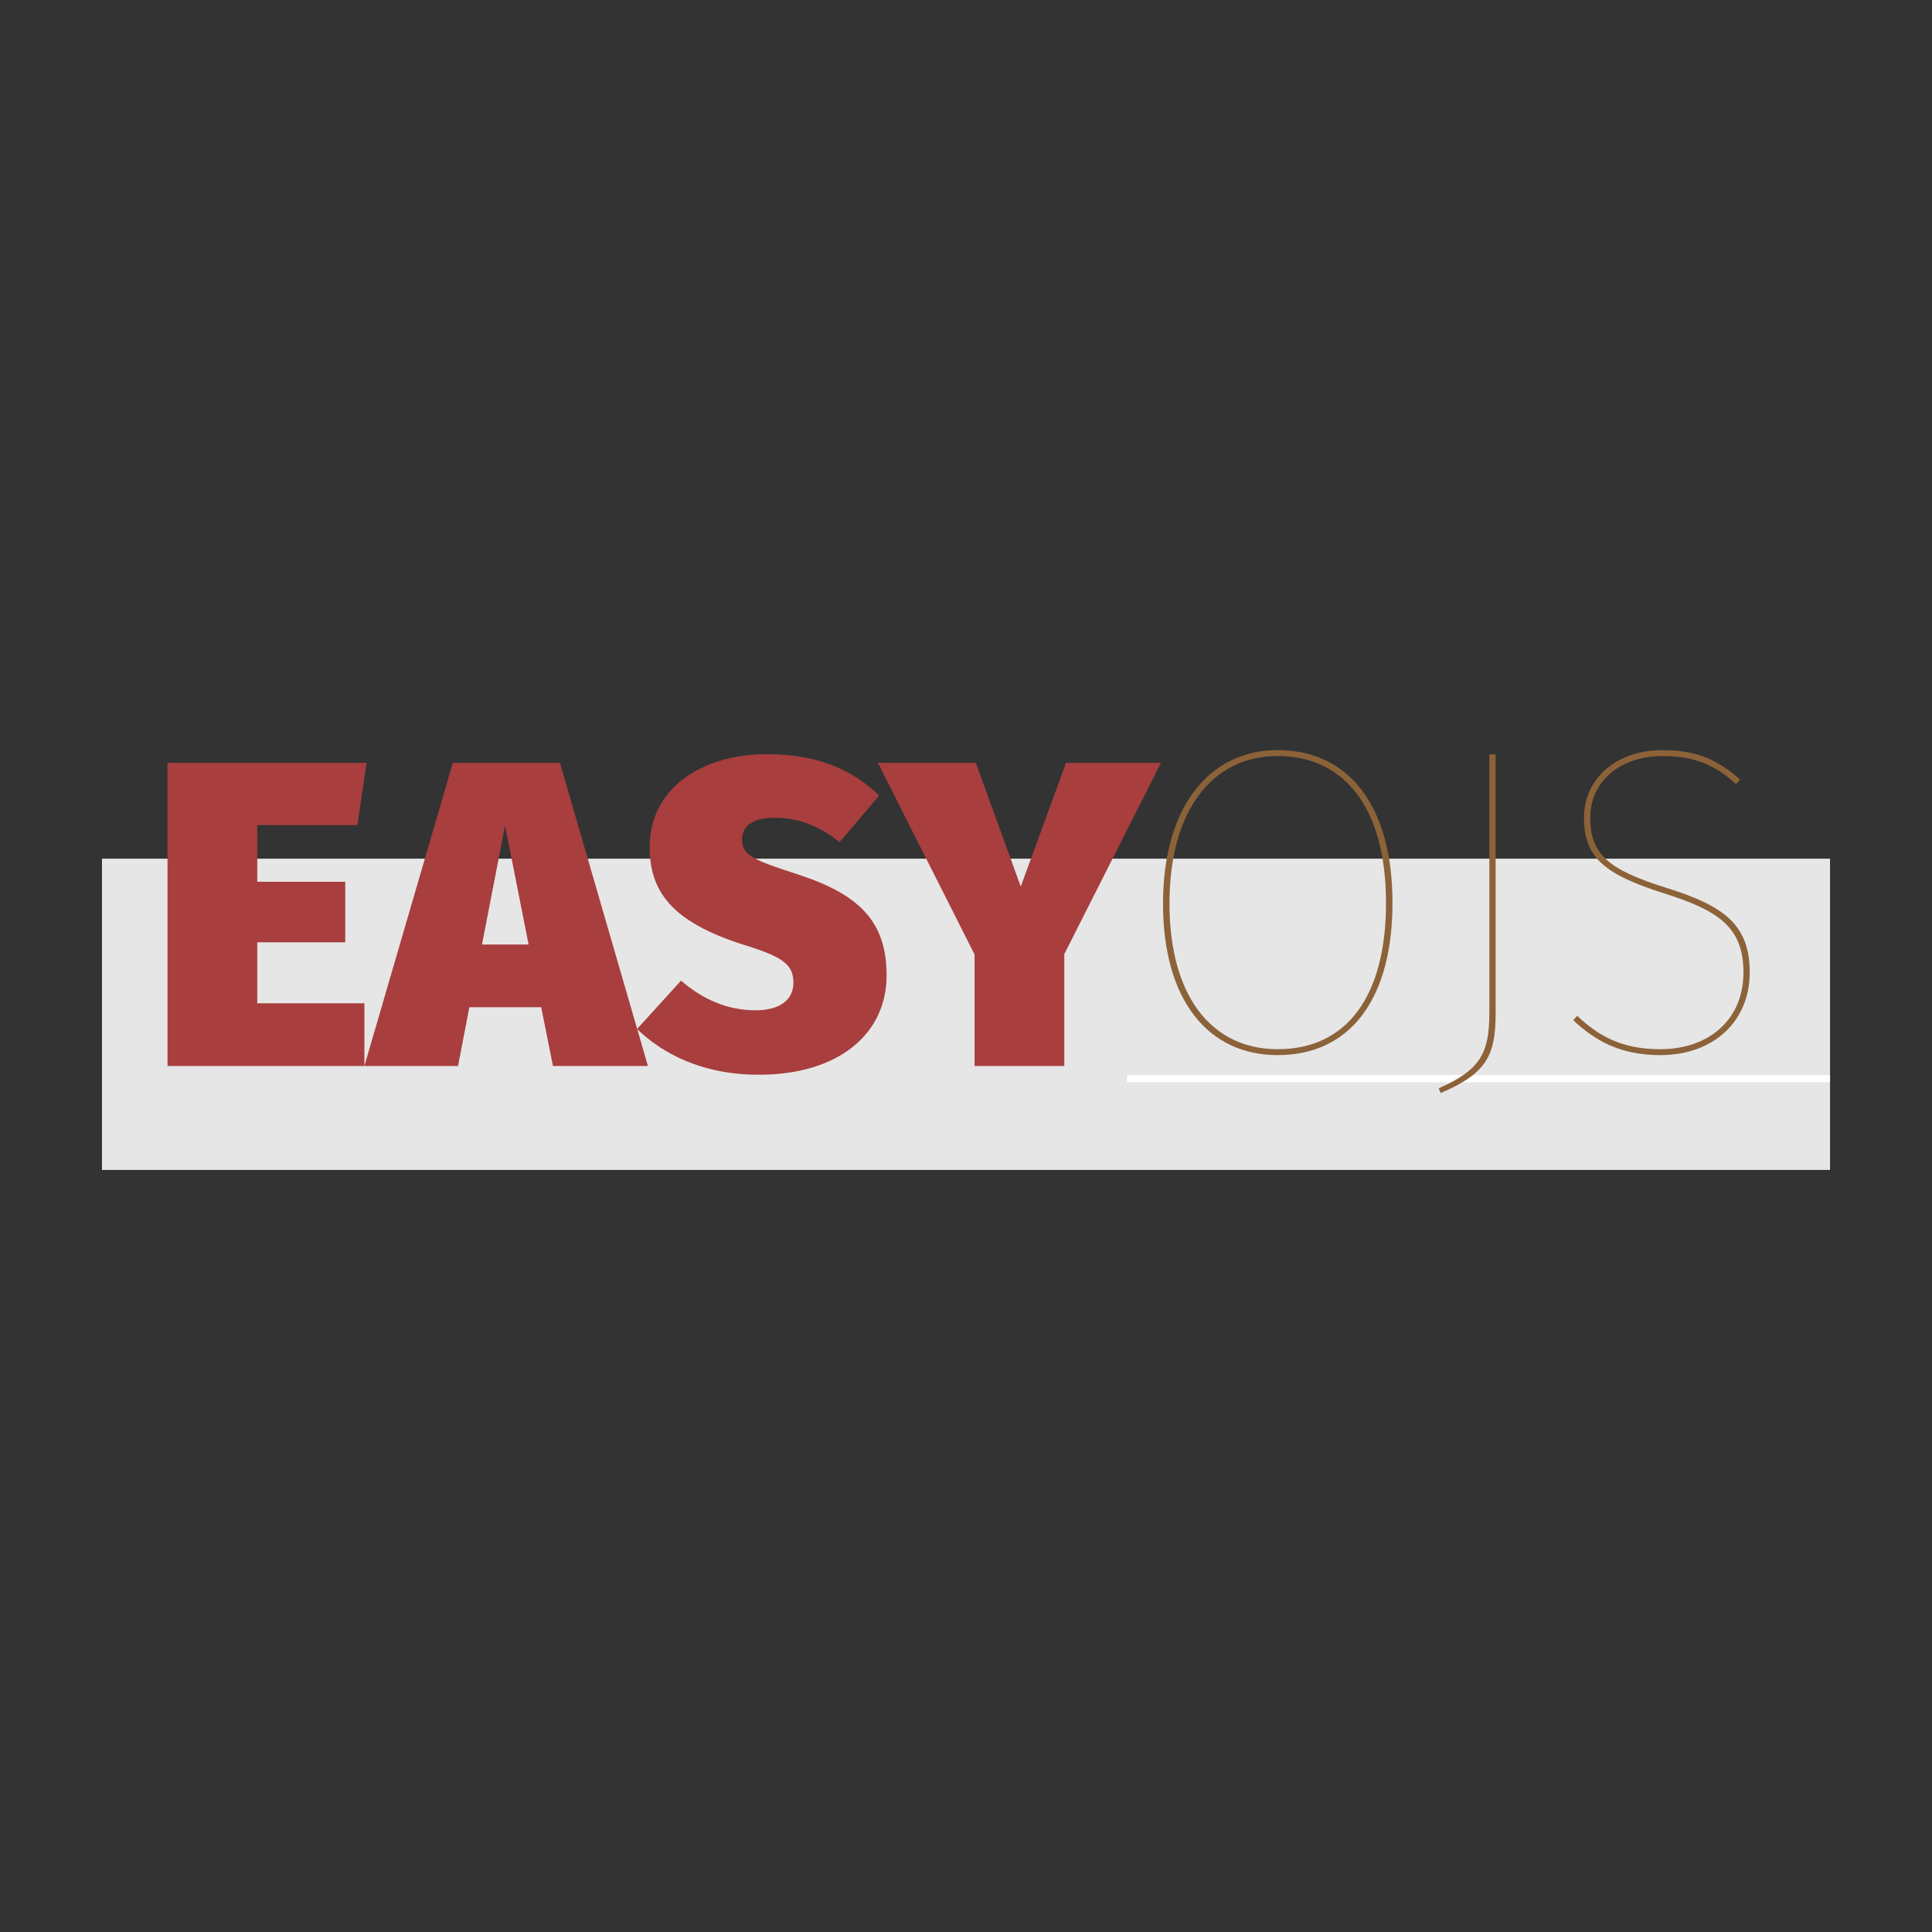 <svg id="Camada_1" data-name="Camada 1" xmlns="http://www.w3.org/2000/svg" viewBox="0 0 1080 1080">
  <rect x="0" y="0" width="1080" height="1080" fill="#333333" stroke="none"/>
  <defs>
    <style>
      .cls-1 {
        fill: #e6e6e6;
      }

      .cls-2 {
        fill: #a83e3e;
      }

      .cls-3 {
        fill: #fff;
      }

      .cls-4 {
        fill: #8c6239;
      }
    </style>
  </defs>
  <rect class="cls-1" x="57" y="480" width="966" height="174"/>
  <g>
    <path class="cls-2" d="M199.806,461.268h-55.998v31.651h49.181v33.842H143.808v34.086h59.894v35.059H93.652V426.452H204.918Z"/>
    <path class="cls-2" d="M302.546,563.039H262.373L256.043,595.906h-52.346l49.425-169.454h59.894l49.181,169.454H309.119ZM295.485,527.979l-13.147-66.467L269.435,527.979Z"/>
    <path class="cls-2" d="M491.477,444.712l-22.156,26.051c-11.199-9.008-22.886-13.634-36.276-13.634-12.174,0-18.261,4.626-18.261,12.173,0,8.765,6.33,11.443,30.434,19.234,34.816,11.2,50.398,26.295,50.398,56.729,0,32.625-26.781,55.511-71.336,55.511-32.382,0-54.294-12.174-68.172-25.564l24.591-27.025c12.173,10.47,25.808,16.556,41.633,16.556,14.608,0,21.182-6.573,21.182-15.338,0-9.982-5.356-14.365-27.512-21.182-40.903-12.904-52.833-30.19-52.833-54.78,0-32.138,28.242-51.859,65.736-51.859C456.173,421.583,476.138,429.861,491.477,444.712Z"/>
    <path class="cls-2" d="M594.952,533.335v62.571h-50.154V533.579L490.747,426.452h54.781l25.077,69.146,25.32-69.146H649.002Z"/>
  </g>
  <rect class="cls-3" x="630" y="601" width="393" height="4"/>
  <g>
    <path class="cls-4" d="M778.403,504.741c0,53.772-23.65,85.075-64.208,85.075-38.813,0-64.066-30.745-64.066-84.693,0-54.05,25.912-85.804,64.066-85.804C753.394,419.319,778.403,449.612,778.403,504.741Zm-124.656.382c0,52.103,23.859,81.39,60.448,81.39,38.539,0,60.59-29.426,60.59-81.771,0-53.283-23.407-82.117-60.59-82.117C678.06,422.624,653.747,452.5,653.747,505.123Z"/>
    <path class="cls-4" d="M836.067,566.514c0,23.546-5.149,33.599-30.748,44.519l-1.078-2.678c23.269-10.155,28.312-19.685,28.312-42.05V421.755h3.514Z"/>
    <path class="cls-4" d="M972.718,435.734l-2.226,2.576C959.432,428.224,947.918,422.624,929.556,422.624c-24.627,0-40.592,14.814-40.592,34.434,0,20.834,10.645,29.25,42.469,39.232,32.033,9.982,46.676,20.381,46.676,47.372,0,27.303-20.311,46.154-49.945,46.154-22.085,0-36.173-7.757-48.729-19.512l2.226-2.469c11.93,11.233,24.834,18.677,46.397,18.677,27.792,0,46.54-17.147,46.54-42.746,0-25.182-13.392-34.606-44.349-44.382-33.562-10.608-44.798-20.172-44.798-42.327,0-21.357,17.461-37.738,44.104-37.738C949.865,419.319,961.657,425.996,972.718,435.734Z"/>
  </g>
</svg>
